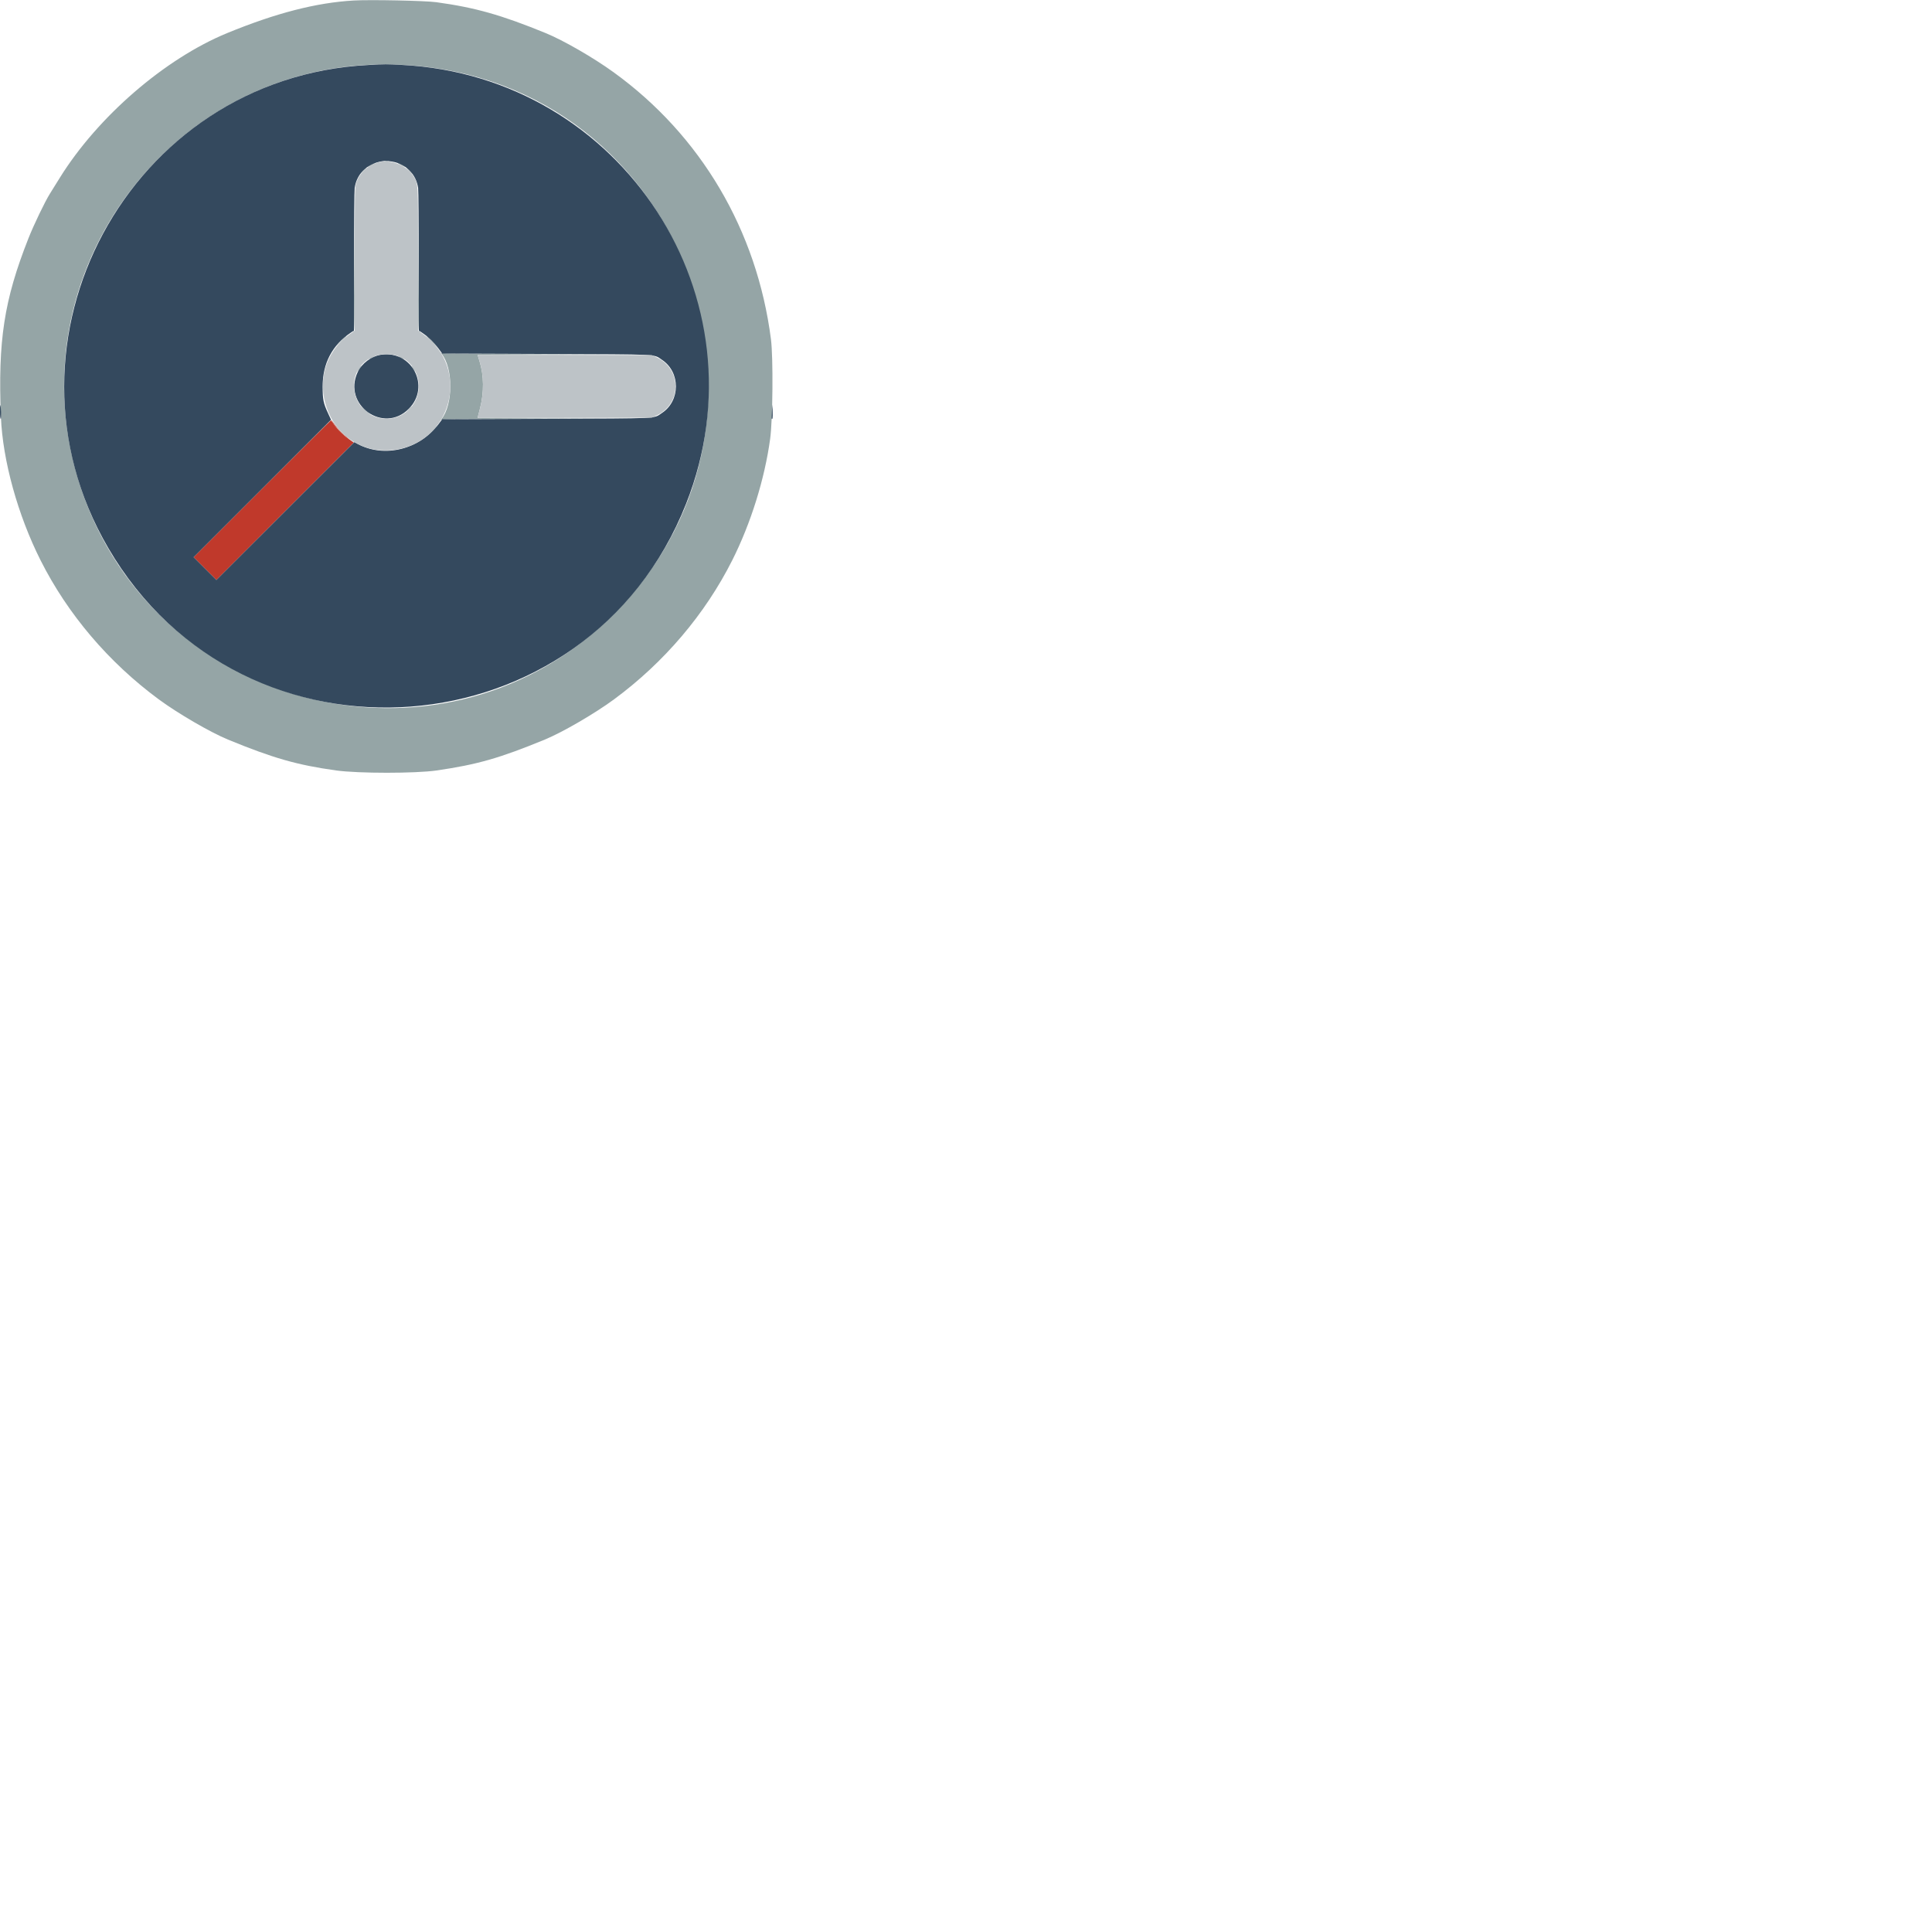 <svg id="svg" version="1.1" width="1000" height="1000" xmlns="http://www.w3.org/2000/svg" xmlns:xlink="http://www.w3.org/1999/xlink" style="display: block;"><g id="svgg"><path id="path0" d="" stroke="none" fill="#000000" fill-rule="evenodd"></path><path id="path1" d="" stroke="none" fill="#ffffff" fill-rule="evenodd"></path><path id="path2" d="M135.600 253.000 L 100.203 288.399 106.102 294.298 L 112.001 300.197 147.568 264.632 L 183.135 229.066 180.468 227.187 C 177.533 225.119,174.358 221.929,172.619 219.300 C 172.000 218.365,171.382 217.600,171.246 217.600 C 171.110 217.600,155.069 233.530,135.600 253.000 " stroke="none" fill="#c0392b" fill-rule="evenodd"></path><path id="path3" d="M172.460 219.100 C 174.277 221.759,177.627 225.209,179.888 226.749 C 181.380 227.765,181.493 227.804,180.403 226.926 C 177.363 224.476,175.019 222.086,173.315 219.700 C 171.233 216.785,170.551 216.306,172.460 219.100 " stroke="none" fill="#bf6961" fill-rule="evenodd"></path><path id="path4" d="" stroke="none" fill="#55aaaa" fill-rule="evenodd"></path><path id="path5" d="M183.000 0.263 C 163.597 1.404,142.850 6.751,117.600 17.117 C 85.366 30.351,50.573 60.426,30.970 92.000 C 28.990 95.190,26.693 98.880,25.865 100.200 C 23.250 104.374,17.492 116.346,14.707 123.400 C 2.093 155.354,-1.121 176.217,0.474 215.800 C 1.381 238.305,9.197 266.568,21.000 290.017 C 35.041 317.915,56.232 342.845,82.169 361.980 C 92.063 369.279,108.877 379.052,118.000 382.805 C 141.427 392.444,153.933 396.010,174.056 398.792 C 185.484 400.372,215.111 400.372,225.985 398.793 C 247.029 395.736,258.593 392.436,282.000 382.805 C 291.123 379.052,307.937 369.279,317.831 361.980 C 343.768 342.845,364.959 317.915,379.000 290.017 C 388.622 270.901,395.793 247.946,398.624 227.200 C 400.003 217.098,400.263 185.102,399.043 175.600 C 391.819 119.316,362.826 70.122,317.589 37.392 C 307.098 29.802,291.611 20.876,282.400 17.111 C 259.341 7.685,245.975 3.912,225.800 1.133 C 220.058 0.342,191.516 -0.238,183.000 0.263 M209.200 33.611 C 355.945 41.992,420.659 221.053,313.406 321.945 C 225.936 404.226,80.777 367.548,42.127 253.400 C 4.236 141.495,91.360 26.882,209.200 33.611 M199.300 83.476 C 199.685 83.576,200.315 83.576,200.700 83.476 C 201.085 83.375,200.770 83.293,200.000 83.293 C 199.230 83.293,198.915 83.375,199.300 83.476 M191.926 85.214 C 191.115 85.642,190.346 86.164,190.216 86.373 C 190.031 86.674,193.276 85.081,193.967 84.532 C 194.496 84.112,193.181 84.551,191.926 85.214 M206.033 84.532 C 206.726 85.083,209.969 86.674,209.782 86.371 C 209.535 85.971,206.640 84.400,206.149 84.400 C 205.994 84.400,205.942 84.460,206.033 84.532 M187.781 88.500 L 186.200 90.200 187.900 88.619 C 189.481 87.148,189.784 86.800,189.481 86.800 C 189.416 86.800,188.651 87.565,187.781 88.500 M211.800 88.400 C 212.659 89.280,213.452 90.000,213.562 90.000 C 213.672 90.000,213.059 89.280,212.200 88.400 C 211.341 87.520,210.548 86.800,210.438 86.800 C 210.328 86.800,210.941 87.520,211.800 88.400 M183.298 134.820 C 183.235 158.144,183.058 171.211,182.801 171.521 C 182.576 171.793,182.664 171.778,183.004 171.485 C 183.531 171.030,183.592 166.557,183.500 134.784 L 183.396 98.600 183.298 134.820 M216.498 134.851 C 216.406 168.967,216.441 171.134,217.100 171.651 C 217.720 172.137,217.743 172.127,217.302 171.562 C 216.915 171.065,216.781 162.869,216.700 134.762 L 216.596 98.600 216.498 134.851 M176.388 176.700 L 173.800 179.400 176.500 176.812 C 177.985 175.388,179.200 174.173,179.200 174.112 C 179.200 173.817,178.793 174.192,176.388 176.700 M223.200 176.600 C 224.617 178.030,225.867 179.200,225.977 179.200 C 226.087 179.200,225.017 178.030,223.600 176.600 C 222.183 175.170,220.933 174.000,220.823 174.000 C 220.713 174.000,221.783 175.170,223.200 176.600 M228.499 183.018 C 234.637 190.433,234.618 209.342,228.464 217.000 C 228.084 217.472,228.054 217.595,228.391 217.300 C 228.839 216.906,240.208 216.779,281.780 216.702 L 334.600 216.604 290.900 216.500 C 266.865 216.443,247.200 216.352,247.201 216.298 C 247.202 216.244,247.761 214.040,248.444 211.400 C 250.588 203.110,250.498 194.379,248.192 186.956 C 247.653 185.220,247.209 183.756,247.206 183.702 C 247.203 183.648,266.865 183.557,290.900 183.500 L 334.600 183.396 281.780 183.298 C 240.208 183.221,228.839 183.094,228.391 182.700 C 228.077 182.425,228.126 182.568,228.499 183.018 M191.900 185.029 C 190.349 185.870,190.525 186.161,192.100 185.359 C 193.608 184.593,193.875 184.394,193.367 184.416 C 193.165 184.425,192.505 184.701,191.900 185.029 M206.433 184.549 C 206.845 184.917,209.200 186.000,209.200 185.821 C 209.200 185.590,206.982 184.400,206.553 184.400 C 206.396 184.400,206.342 184.467,206.433 184.549 M186.313 189.900 C 185.707 190.595,184.480 192.793,184.923 192.390 C 185.283 192.062,187.191 189.200,187.050 189.200 C 186.981 189.200,186.649 189.515,186.313 189.900 M213.774 190.600 C 215.167 192.652,215.452 192.895,214.677 191.371 C 214.334 190.695,213.749 189.890,213.378 189.582 C 213.007 189.274,213.185 189.732,213.774 190.600 M188.093 211.825 C 188.914 212.702,190.174 213.738,190.893 214.127 C 192.156 214.811,192.166 214.810,191.200 214.117 C 190.650 213.723,189.390 212.687,188.400 211.816 L 186.600 210.231 188.093 211.825 M211.578 211.900 L 210.200 213.400 211.700 212.022 C 213.096 210.738,213.384 210.400,213.078 210.400 C 213.012 210.400,212.337 211.075,211.578 211.900 M223.188 223.500 L 220.600 226.200 223.300 223.612 C 224.785 222.188,226.000 220.973,226.000 220.912 C 226.000 220.617,225.593 220.992,223.188 223.500 " stroke="none" fill="#95a5a6" fill-rule="evenodd"></path><path id="path6" d="" stroke="none" fill="#00ffff" fill-rule="evenodd"></path><path id="path7" d="" stroke="none" fill="#80ffff" fill-rule="evenodd"></path><path id="path8" d="M190.640 33.649 C 66.782 40.080,-6.586 176.285,56.001 283.600 C 126.091 403.779,304.074 390.096,355.180 260.600 C 397.001 154.633,322.332 39.474,208.000 33.608 C 199.502 33.172,199.848 33.171,190.640 33.649 M202.800 83.614 C 210.025 84.748,215.386 90.135,216.423 97.303 C 216.621 98.677,216.788 115.835,216.792 135.434 L 216.800 171.067 218.959 172.554 C 221.897 174.577,224.720 177.345,226.988 180.426 L 228.882 183.000 282.741 183.211 C 342.793 183.446,338.063 183.206,342.664 186.260 C 352.239 192.616,352.239 207.384,342.664 213.740 C 338.063 216.794,342.793 216.554,282.741 216.789 L 228.882 217.000 227.086 219.400 C 217.147 232.681,198.993 237.194,185.200 229.814 L 183.400 228.851 147.700 264.524 L 112.001 300.197 106.102 294.298 L 100.203 288.399 135.776 252.824 L 171.349 217.249 169.900 214.125 C 167.354 208.636,167.000 206.912,167.000 200.000 C 167.000 188.043,172.008 178.536,181.700 172.091 L 183.200 171.094 183.208 135.447 C 183.212 115.841,183.379 98.677,183.577 97.303 C 184.730 89.336,190.949 83.880,199.600 83.250 C 199.930 83.226,201.370 83.390,202.800 83.614 M197.317 183.604 C 192.264 184.342,187.272 188.047,185.112 192.663 C 177.206 209.558,198.522 224.790,211.600 211.590 C 222.976 200.109,213.357 181.262,197.317 183.604 M0.000 213.133 C 0.000 215.325,0.162 216.800,0.402 216.800 C 0.770 216.800,0.528 210.076,0.144 209.633 C 0.065 209.542,0.000 211.117,0.000 213.133 M399.514 212.980 C 399.356 214.950,399.311 216.645,399.414 216.747 C 399.892 217.225,400.024 216.227,399.916 212.950 L 399.800 209.400 399.514 212.980 " stroke="none" fill="#34495e" fill-rule="evenodd"></path><path id="path9" d="M195.400 84.138 C 189.642 86.045,185.831 89.815,184.244 95.173 C 183.672 97.101,183.600 101.499,183.600 134.237 L 183.600 171.130 181.062 172.941 C 154.127 192.161,169.100 235.332,201.919 233.077 C 233.716 230.891,244.643 190.457,218.300 172.460 L 216.400 171.162 216.400 134.253 C 216.400 94.041,216.467 95.316,214.139 91.335 C 210.743 85.529,201.695 82.054,195.400 84.138 M204.425 183.833 C 216.746 186.635,220.985 202.668,211.826 211.826 C 202.137 221.515,185.810 216.187,183.479 202.577 C 181.397 190.424,191.937 180.993,204.425 183.833 M247.206 183.693 C 247.209 183.752,247.653 185.220,248.192 186.956 C 250.498 194.379,250.588 203.110,248.444 211.400 C 247.761 214.040,247.202 216.248,247.201 216.307 C 247.200 216.365,267.495 216.365,292.300 216.307 L 337.400 216.200 340.025 214.956 C 352.844 208.881,352.844 191.119,340.025 185.044 L 337.400 183.800 292.300 183.693 C 267.495 183.635,247.203 183.635,247.206 183.693 " stroke="none" fill="#bdc3c7" fill-rule="evenodd"></path></g></svg>